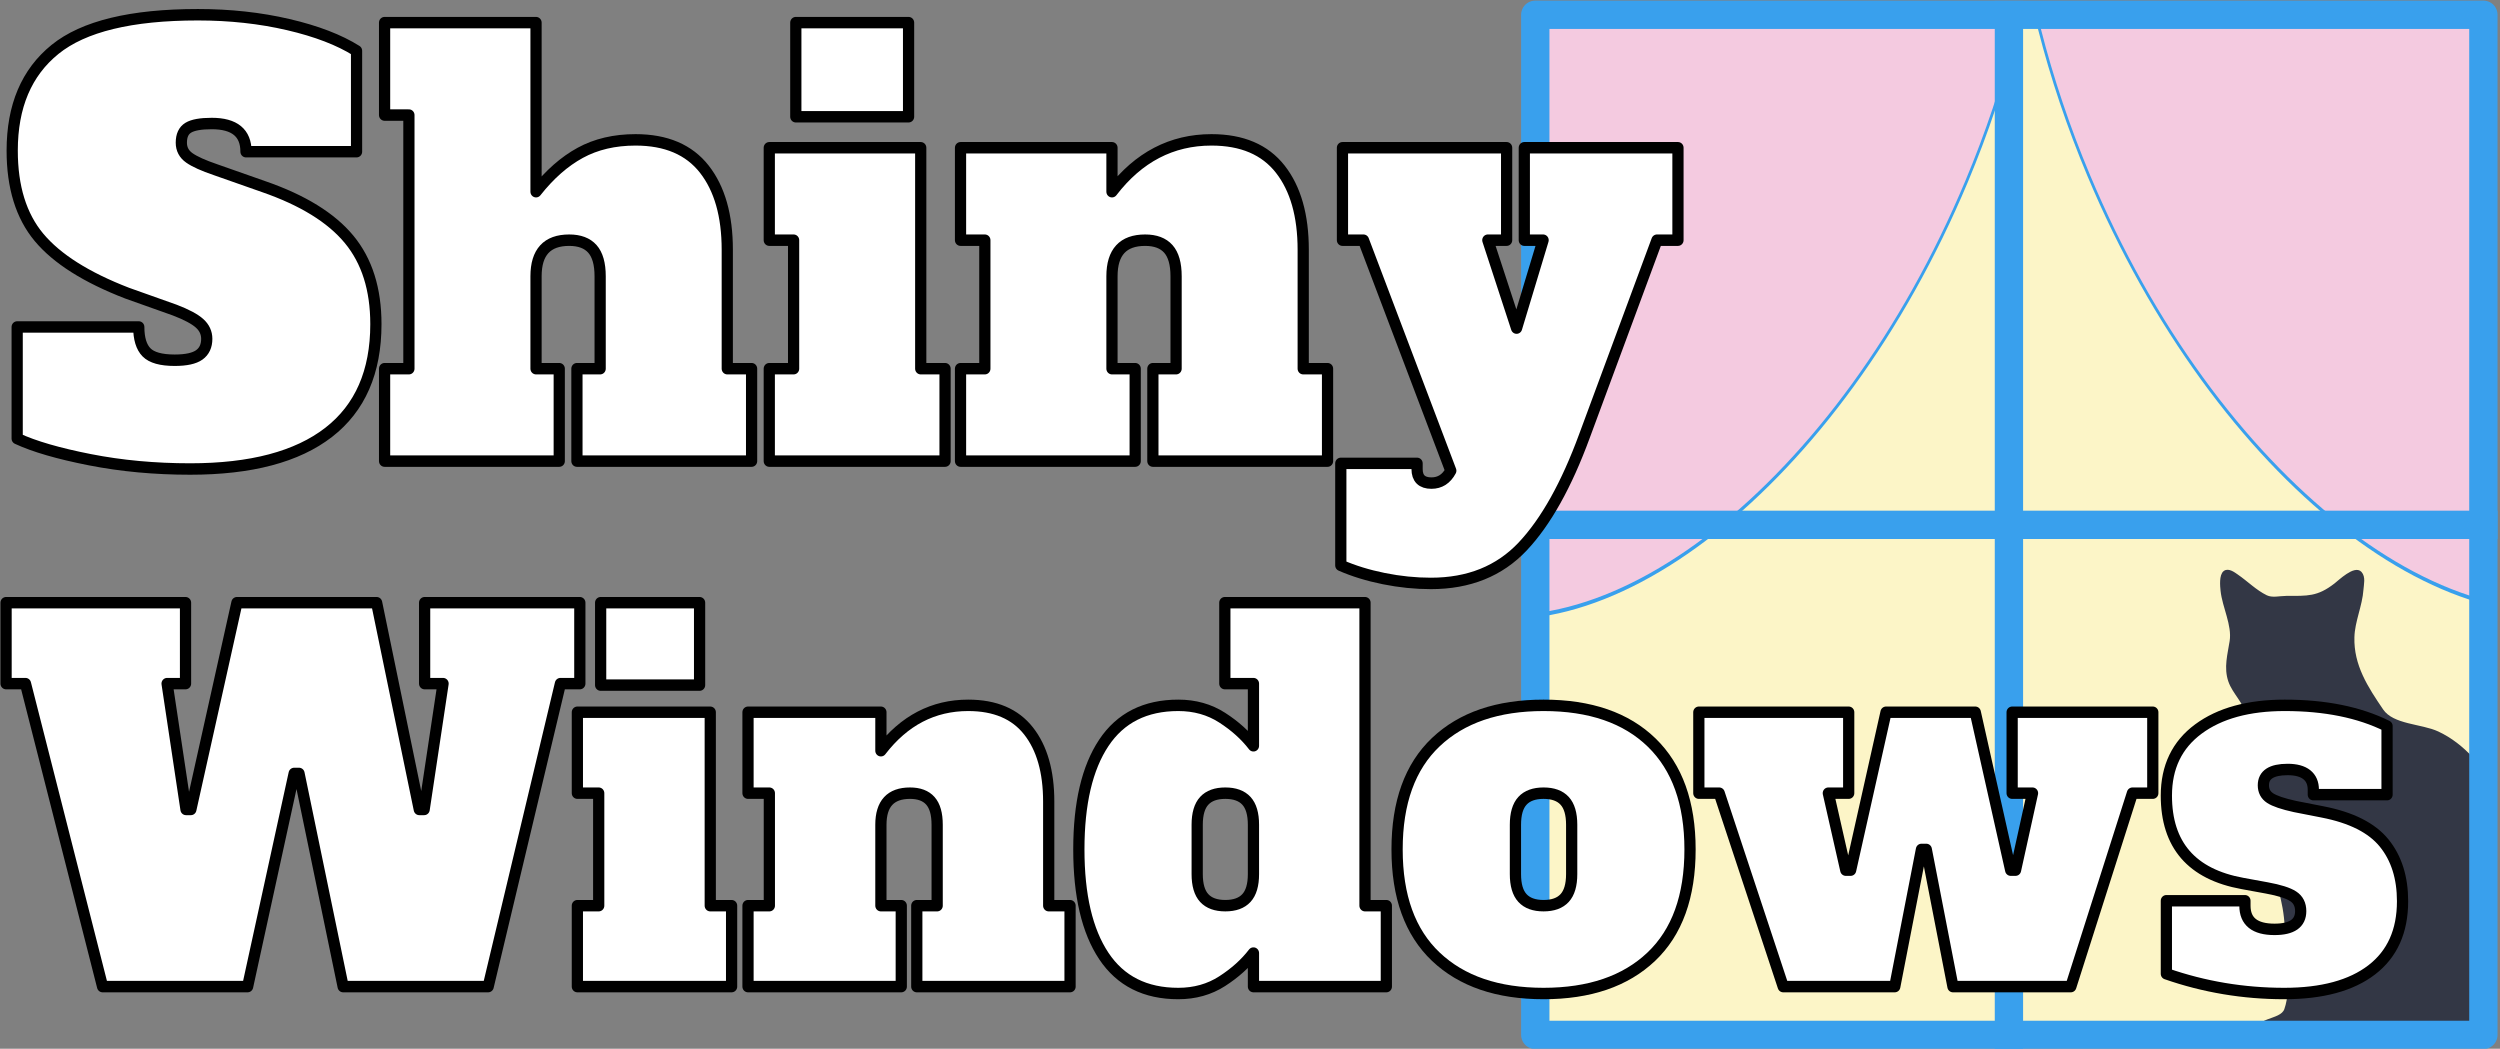 <?xml version="1.0" encoding="UTF-8" standalone="no"?>
<!DOCTYPE svg PUBLIC "-//W3C//DTD SVG 1.1//EN" "http://www.w3.org/Graphics/SVG/1.1/DTD/svg11.dtd">
<svg width="100%" height="100%" viewBox="0 0 882 370" version="1.1" xmlns="http://www.w3.org/2000/svg" xmlns:xlink="http://www.w3.org/1999/xlink" xml:space="preserve" xmlns:serif="http://www.serif.com/" style="fill-rule:evenodd;clip-rule:evenodd;stroke-linejoin:round;stroke-miterlimit:2;">
    <rect x="0" y="0" width="882" height="370" fill="#808080" stroke="none"/>
    <g transform="matrix(1.448,0,0,1.448,165.891,755.666)">
        <g transform="matrix(1,0,0,1,-81.25,-87)">
            <rect x="340.75" y="-431.271" width="231" height="248.548" style="fill:rgb(252,245,199);"/>
            <clipPath id="_clip1">
                <rect x="340.75" y="-431.271" width="231" height="248.548"/>
            </clipPath>
            <g clip-path="url(#_clip1)">
                <g transform="matrix(0.405,0,0,0.405,459.222,-326.272)">
                    <path d="M184,359.2C187.424,375.101 202.755,368.944 214.4,367.431C225.067,366.046 236.546,368.799 247.2,369.528C259.487,370.37 271.772,368.859 284,368.801C292.754,368.758 314.79,367.948 314.281,381.6C313.779,395.061 292.507,398.221 282.4,397.528C261.278,396.082 240.918,389.348 220,386.631C204.361,384.6 186.797,385.142 171.2,387.439C155.808,389.707 125.838,403.062 136.366,423.999C139.866,430.962 150.71,435.146 156.238,427.894C159.477,423.642 158.602,417.939 163.284,414.484C170.54,409.129 180.186,408.8 188.8,408.8C228.624,408.8 267.43,427.245 307.2,419.197C324.935,415.608 345.731,405.18 347.127,384.8C348.245,368.477 335.871,356.406 323.2,348.424C317.115,344.591 307.908,341.556 304.986,334.399C302.678,328.746 306.013,319.498 306.858,313.6C308.333,303.297 307.321,292.004 307.197,281.6C306.898,256.531 297.76,230.437 285.571,208.8C277.206,193.952 266.125,180.103 250.4,172.712C240.53,168.073 223.306,168.626 216.883,159.196C207.596,145.56 198.952,132.298 199.409,115.2C199.668,105.492 204.214,96.17 204.872,86.4C205.077,83.354 206.224,79.081 203.888,76.495C200.487,72.73 191.385,81.529 188.8,83.539C178.254,91.743 172.036,91.179 159.2,91.2C155.296,91.206 150.826,92.509 147.2,90.75C140.731,87.614 135.48,82.214 129.6,78.18C127.791,76.939 124.452,74.352 122.194,76.037C119.679,77.914 120.302,84.498 120.586,87.2C121.621,97.013 127.567,107.855 126.049,117.6C124.798,125.628 122.454,133.548 125.236,141.6C127.683,148.682 134.367,154.178 135.685,161.6C136.705,167.347 132.549,173.648 131.369,179.2C129.795,186.598 130.94,194.261 132.53,201.6C139.041,231.667 157.795,258.246 159.169,289.6C159.803,304.102 163.742,325.346 158.924,339.188C156.139,347.186 138.253,343.614 142.994,355.999C148.626,370.713 174.004,362.582 184,359.2Z" style="fill:rgb(51,55,69);stroke:rgb(51,55,69);stroke-width:1.7px;"/>
                </g>
                <g transform="matrix(0.565,-0.237,-0.387,-0.922,35.448,29.95)">
                    <path d="M1174.38,291.5C1185.92,269.457 1192,244.453 1192,219C1192,138.972 1133.08,74 1060.5,74C987.923,74 929,138.972 929,219C929,244.453 935.076,269.457 946.618,291.5L1174.38,291.5Z" style="fill:rgb(244,202,224);stroke:rgb(57,160,237);stroke-width:1.11px;stroke-linecap:round;stroke-miterlimit:1.5;"/>
                </g>
                <g transform="matrix(-0.565,-0.237,0.387,-0.922,885.957,31.464)">
                    <path d="M1174.38,291.5C1185.92,269.457 1192,244.453 1192,219C1192,138.972 1133.08,74 1060.5,74C987.923,74 929,138.972 929,219C929,244.453 935.076,269.457 946.618,291.5L1174.38,291.5Z" style="fill:rgb(244,202,224);stroke:rgb(57,160,237);stroke-width:1.11px;stroke-linecap:round;stroke-miterlimit:1.5;"/>
                </g>
            </g>
            <rect x="340.75" y="-431.271" width="231" height="248.548" style="fill:none;stroke:rgb(57,160,237);stroke-width:6.9px;stroke-linecap:square;stroke-linejoin:miter;stroke-miterlimit:1.5;"/>
        </g>
        <g transform="matrix(1.635,0,0,1.635,-498.187,76.936)">
            <path d="M534,-364L534,-212" style="fill:none;stroke:rgb(57,160,237);stroke-width:4.22px;stroke-linecap:square;stroke-linejoin:miter;stroke-miterlimit:1.5;"/>
        </g>
        <g transform="matrix(1,0,0,1,51.75,-73)">
            <path d="M207.75,-320.997L438.75,-320.997" style="fill:none;stroke:rgb(57,160,237);stroke-width:6.9px;stroke-linecap:square;stroke-linejoin:miter;stroke-miterlimit:1.5;"/>
        </g>
    </g>
    <g transform="matrix(1.506,0,0,1.506,-3861.19,-3701.1)">
        <g transform="matrix(0.457,0,0,0.466,2521.53,2361.94)">
            <path d="M190.136,440.99C172.003,440.99 154.861,439.432 138.711,436.315C122.561,433.198 110.142,429.657 101.453,425.69L101.453,369.59L163.786,369.59C163.786,375.445 165.109,379.695 167.753,382.34C170.397,384.984 175.214,386.307 182.203,386.307C188.059,386.307 192.261,385.409 194.811,383.615C197.361,381.82 198.636,379.129 198.636,375.54C198.636,372.518 197.409,369.92 194.953,367.748C192.497,365.576 188.247,363.357 182.203,361.09L157.836,352.59C136.87,344.657 121.806,335.307 112.645,324.54C103.484,313.773 98.903,299.229 98.903,280.907C98.903,258.618 106.222,241.665 120.861,230.048C135.5,218.432 159.914,212.623 194.103,212.623C210.536,212.623 225.978,214.276 240.428,217.582C254.878,220.887 266.542,225.279 275.42,230.757L275.42,281.473L218.753,281.473C218.753,272.029 212.897,267.307 201.186,267.307C195.52,267.307 191.506,268.015 189.145,269.432C186.784,270.848 185.603,273.351 185.603,276.94C185.603,280.151 186.972,282.701 189.711,284.59C192.45,286.479 196.936,288.462 203.17,290.54L227.82,299.04C247.842,305.84 262.434,314.67 271.595,325.532C280.756,336.393 285.336,350.607 285.336,368.173C285.336,392.162 277.261,410.295 261.111,422.573C244.961,434.851 221.303,440.99 190.136,440.99Z" style="fill:white;fill-rule:nonzero;stroke:black;stroke-width:5.75px;"/>
        </g>
        <g transform="matrix(0.457,0,0,0.466,2520.2,2361.94)">
            <path d="M480.836,390.557L480.836,437.023L391.303,437.023L391.303,390.557L403.203,390.557L403.203,344.09C403.203,337.857 401.881,333.276 399.236,330.348C396.592,327.42 392.625,325.957 387.336,325.957C376.003,325.957 370.336,332.001 370.336,344.09L370.336,390.557L382.236,390.557L382.236,437.023L292.703,437.023L292.703,390.557L305.17,390.557L305.17,263.057L292.703,263.057L292.703,216.59L370.336,216.59L370.336,301.59C377.325,292.901 384.881,286.384 393.003,282.04C401.125,277.695 410.57,275.523 421.336,275.523C437.014,275.523 448.772,280.434 456.611,290.257C464.45,300.079 468.37,313.584 468.37,330.773L468.37,390.557L480.836,390.557Z" style="fill:white;fill-rule:nonzero;stroke:black;stroke-width:5.75px;"/>
        </g>
        <g transform="matrix(0.457,0,0,0.466,2520.2,2361.94)">
            <path d="M503.503,263.907L503.503,216.59L561.303,216.59L561.303,263.907L503.503,263.907ZM489.903,437.023L489.903,390.557L502.37,390.557L502.37,325.957L489.903,325.957L489.903,279.49L567.536,279.49L567.536,390.557L580.003,390.557L580.003,437.023L489.903,437.023Z" style="fill:white;fill-rule:nonzero;stroke:black;stroke-width:5.75px;"/>
        </g>
        <g transform="matrix(0.457,0,0,0.466,2520.2,2361.94)">
            <path d="M776.07,390.557L776.07,437.023L686.536,437.023L686.536,390.557L698.436,390.557L698.436,344.09C698.436,337.857 697.114,333.276 694.47,330.348C691.825,327.42 687.859,325.957 682.57,325.957C671.236,325.957 665.57,332.001 665.57,344.09L665.57,390.557L677.47,390.557L677.47,437.023L587.936,437.023L587.936,390.557L600.403,390.557L600.403,325.957L587.936,325.957L587.936,279.49L665.57,279.49L665.57,301.59C679.17,284.212 696.17,275.523 716.57,275.523C732.247,275.523 744.006,280.434 751.845,290.257C759.684,300.079 763.603,313.584 763.603,330.773L763.603,390.557L776.07,390.557Z" style="fill:white;fill-rule:nonzero;stroke:black;stroke-width:5.75px;"/>
        </g>
        <g transform="matrix(0.457,0,0,0.466,2520.2,2361.94)">
            <path d="M955.703,279.49L955.703,325.957L944.936,325.957L907.82,424.273C898.564,449.018 887.986,467.576 876.086,479.948C864.186,492.32 848.509,498.507 829.053,498.507C821.12,498.507 813.092,497.704 804.97,496.098C796.847,494.493 789.481,492.273 782.87,489.44L782.87,438.157L821.97,438.157L821.97,440.99C821.97,445.712 824.425,448.073 829.336,448.073C833.681,448.073 836.986,445.995 839.253,441.84L794.486,325.957L783.72,325.957L783.72,279.49L867.87,279.49L867.87,325.957L858.236,325.957L872.97,370.157L886.57,325.957L876.936,325.957L876.936,279.49L955.703,279.49Z" style="fill:white;fill-rule:nonzero;stroke:black;stroke-width:5.75px;"/>
        </g>
        <g transform="matrix(0.401,0,0,0.408,2525.18,2510.39)">
            <path d="M344.553,216.59L435.22,216.59L435.22,263.057L423.886,263.057L381.67,437.023L296.953,437.023L271.17,314.623L268.336,314.623L241.136,437.023L156.42,437.023L111.37,263.057L100.036,263.057L100.036,216.59L204.87,216.59L204.87,263.057L194.103,263.057L205.153,335.307L207.986,335.307L234.903,216.59L316.503,216.59L341.436,335.307L344.27,335.307L355.32,263.057L344.553,263.057L344.553,216.59Z" style="fill:white;fill-rule:nonzero;stroke:black;stroke-width:6.56px;"/>
            <g transform="matrix(1,0,0,1,-9.937,0)">
                <path d="M457.32,263.907L457.32,216.59L515.12,216.59L515.12,263.907L457.32,263.907ZM443.72,437.023L443.72,390.557L456.186,390.557L456.186,325.957L443.72,325.957L443.72,279.49L521.353,279.49L521.353,390.557L533.82,390.557L533.82,437.023L443.72,437.023Z" style="fill:white;fill-rule:nonzero;stroke:black;stroke-width:6.56px;"/>
            </g>
            <g transform="matrix(1,0,0,1,-8.281,0)">
                <path d="M729.886,390.557L729.886,437.023L640.353,437.023L640.353,390.557L652.253,390.557L652.253,344.09C652.253,337.857 650.931,333.276 648.286,330.348C645.642,327.42 641.675,325.957 636.386,325.957C625.053,325.957 619.386,332.001 619.386,344.09L619.386,390.557L631.286,390.557L631.286,437.023L541.753,437.023L541.753,390.557L554.22,390.557L554.22,325.957L541.753,325.957L541.753,279.49L619.386,279.49L619.386,301.59C632.986,284.212 649.986,275.523 670.386,275.523C686.064,275.523 697.822,280.434 705.661,290.257C713.5,300.079 717.42,313.584 717.42,330.773L717.42,390.557L729.886,390.557Z" style="fill:white;fill-rule:nonzero;stroke:black;stroke-width:6.56px;"/>
            </g>
            <g transform="matrix(1,0,0,1,-9.937,0)">
                <path d="M794.77,440.99C775.503,440.99 761.006,433.812 751.278,419.457C741.55,405.101 736.686,384.701 736.686,358.257C736.686,331.812 741.55,311.412 751.278,297.057C761.006,282.701 775.503,275.523 794.77,275.523C804.403,275.523 812.95,277.884 820.411,282.607C827.872,287.329 833.964,292.712 838.686,298.757L838.686,263.057L821.97,263.057L821.97,216.59L903.853,216.59L903.853,390.557L916.32,390.557L916.32,437.023L838.686,437.023L838.686,417.757C833.964,423.801 827.872,429.184 820.411,433.907C812.95,438.629 804.403,440.99 794.77,440.99ZM822.253,390.557C827.731,390.557 831.839,389.093 834.578,386.165C837.317,383.237 838.686,378.657 838.686,372.423L838.686,344.09C838.686,337.857 837.317,333.276 834.578,330.348C831.839,327.42 827.731,325.957 822.253,325.957C816.775,325.957 812.667,327.42 809.928,330.348C807.189,333.276 805.82,337.857 805.82,344.09L805.82,372.423C805.82,378.657 807.189,383.237 809.928,386.165C812.667,389.093 816.775,390.557 822.253,390.557Z" style="fill:white;fill-rule:nonzero;stroke:black;stroke-width:6.56px;"/>
            </g>
            <g transform="matrix(1,0,0,1,-11.593,0)">
                <path d="M1009.82,440.99C982.997,440.99 962.031,433.954 946.92,419.882C931.809,405.809 924.253,385.268 924.253,358.257C924.253,331.245 931.809,310.704 946.92,296.632C962.031,282.559 982.997,275.523 1009.82,275.523C1037.02,275.523 1058.08,282.654 1073,296.915C1087.92,311.176 1095.39,331.623 1095.39,358.257C1095.39,385.268 1087.83,405.809 1072.72,419.882C1057.61,433.954 1036.64,440.99 1009.82,440.99ZM1009.82,390.557C1015.3,390.557 1019.41,389.093 1022.14,386.165C1024.88,383.237 1026.25,378.657 1026.25,372.423L1026.25,344.09C1026.25,337.857 1024.88,333.276 1022.14,330.348C1019.41,327.42 1015.3,325.957 1009.82,325.957C1004.34,325.957 1000.23,327.42 997.495,330.348C994.756,333.276 993.386,337.857 993.386,344.09L993.386,372.423C993.386,378.657 994.756,383.237 997.495,386.165C1000.23,389.093 1004.34,390.557 1009.82,390.557Z" style="fill:white;fill-rule:nonzero;stroke:black;stroke-width:6.56px;"/>
            </g>
            <g transform="matrix(1,0,0,1,-13.249,0)">
                <path d="M1151.49,437.023L1114.09,325.957L1102.19,325.957L1102.19,279.49L1189.74,279.49L1189.74,325.957L1177.84,325.957L1188.04,370.157L1190.87,370.157L1211.55,279.49L1263.69,279.49L1284.37,370.157L1287.2,370.157L1297.12,325.957L1285.22,325.957L1285.22,279.49L1367.39,279.49L1367.39,325.957L1355.49,325.957L1319.5,437.023L1250.65,437.023L1235.07,358.257L1232.24,358.257L1216.65,437.023L1151.49,437.023Z" style="fill:white;fill-rule:nonzero;stroke:black;stroke-width:6.56px;"/>
            </g>
            <g transform="matrix(1,0,0,1,-13.249,0)">
                <path d="M1444.17,440.99C1420.37,440.99 1397.42,437.212 1375.32,429.657L1375.32,387.723L1421.22,387.723L1421.22,390.557C1421.22,399.623 1426.98,404.157 1438.5,404.157C1448.7,404.157 1453.8,400.662 1453.8,393.673C1453.8,389.895 1452.34,387.062 1449.41,385.173C1446.48,383.284 1441.34,381.679 1433.97,380.357L1419.8,377.807C1390.15,372.518 1375.32,355.707 1375.32,327.373C1375.32,310.94 1381.55,298.19 1394.02,289.123C1406.49,280.057 1423.3,275.523 1444.45,275.523C1468.06,275.523 1487.99,279.49 1504.24,287.423L1504.24,326.807L1461.17,326.807L1461.17,323.973C1461.17,320.195 1459.89,317.315 1457.35,315.332C1454.8,313.348 1451.06,312.357 1446.15,312.357C1436.71,312.357 1431.99,315.379 1431.99,321.423C1431.99,324.634 1433.31,327.09 1435.95,328.79C1438.6,330.49 1443.41,332.095 1450.4,333.607L1466.55,336.723C1483.36,339.934 1495.36,345.884 1502.54,354.573C1509.71,363.262 1513.3,374.407 1513.3,388.007C1513.3,405.195 1507.31,418.323 1495.31,427.39C1483.32,436.457 1466.27,440.99 1444.17,440.99Z" style="fill:white;fill-rule:nonzero;stroke:black;stroke-width:6.56px;"/>
            </g>
        </g>
    </g>
</svg>
